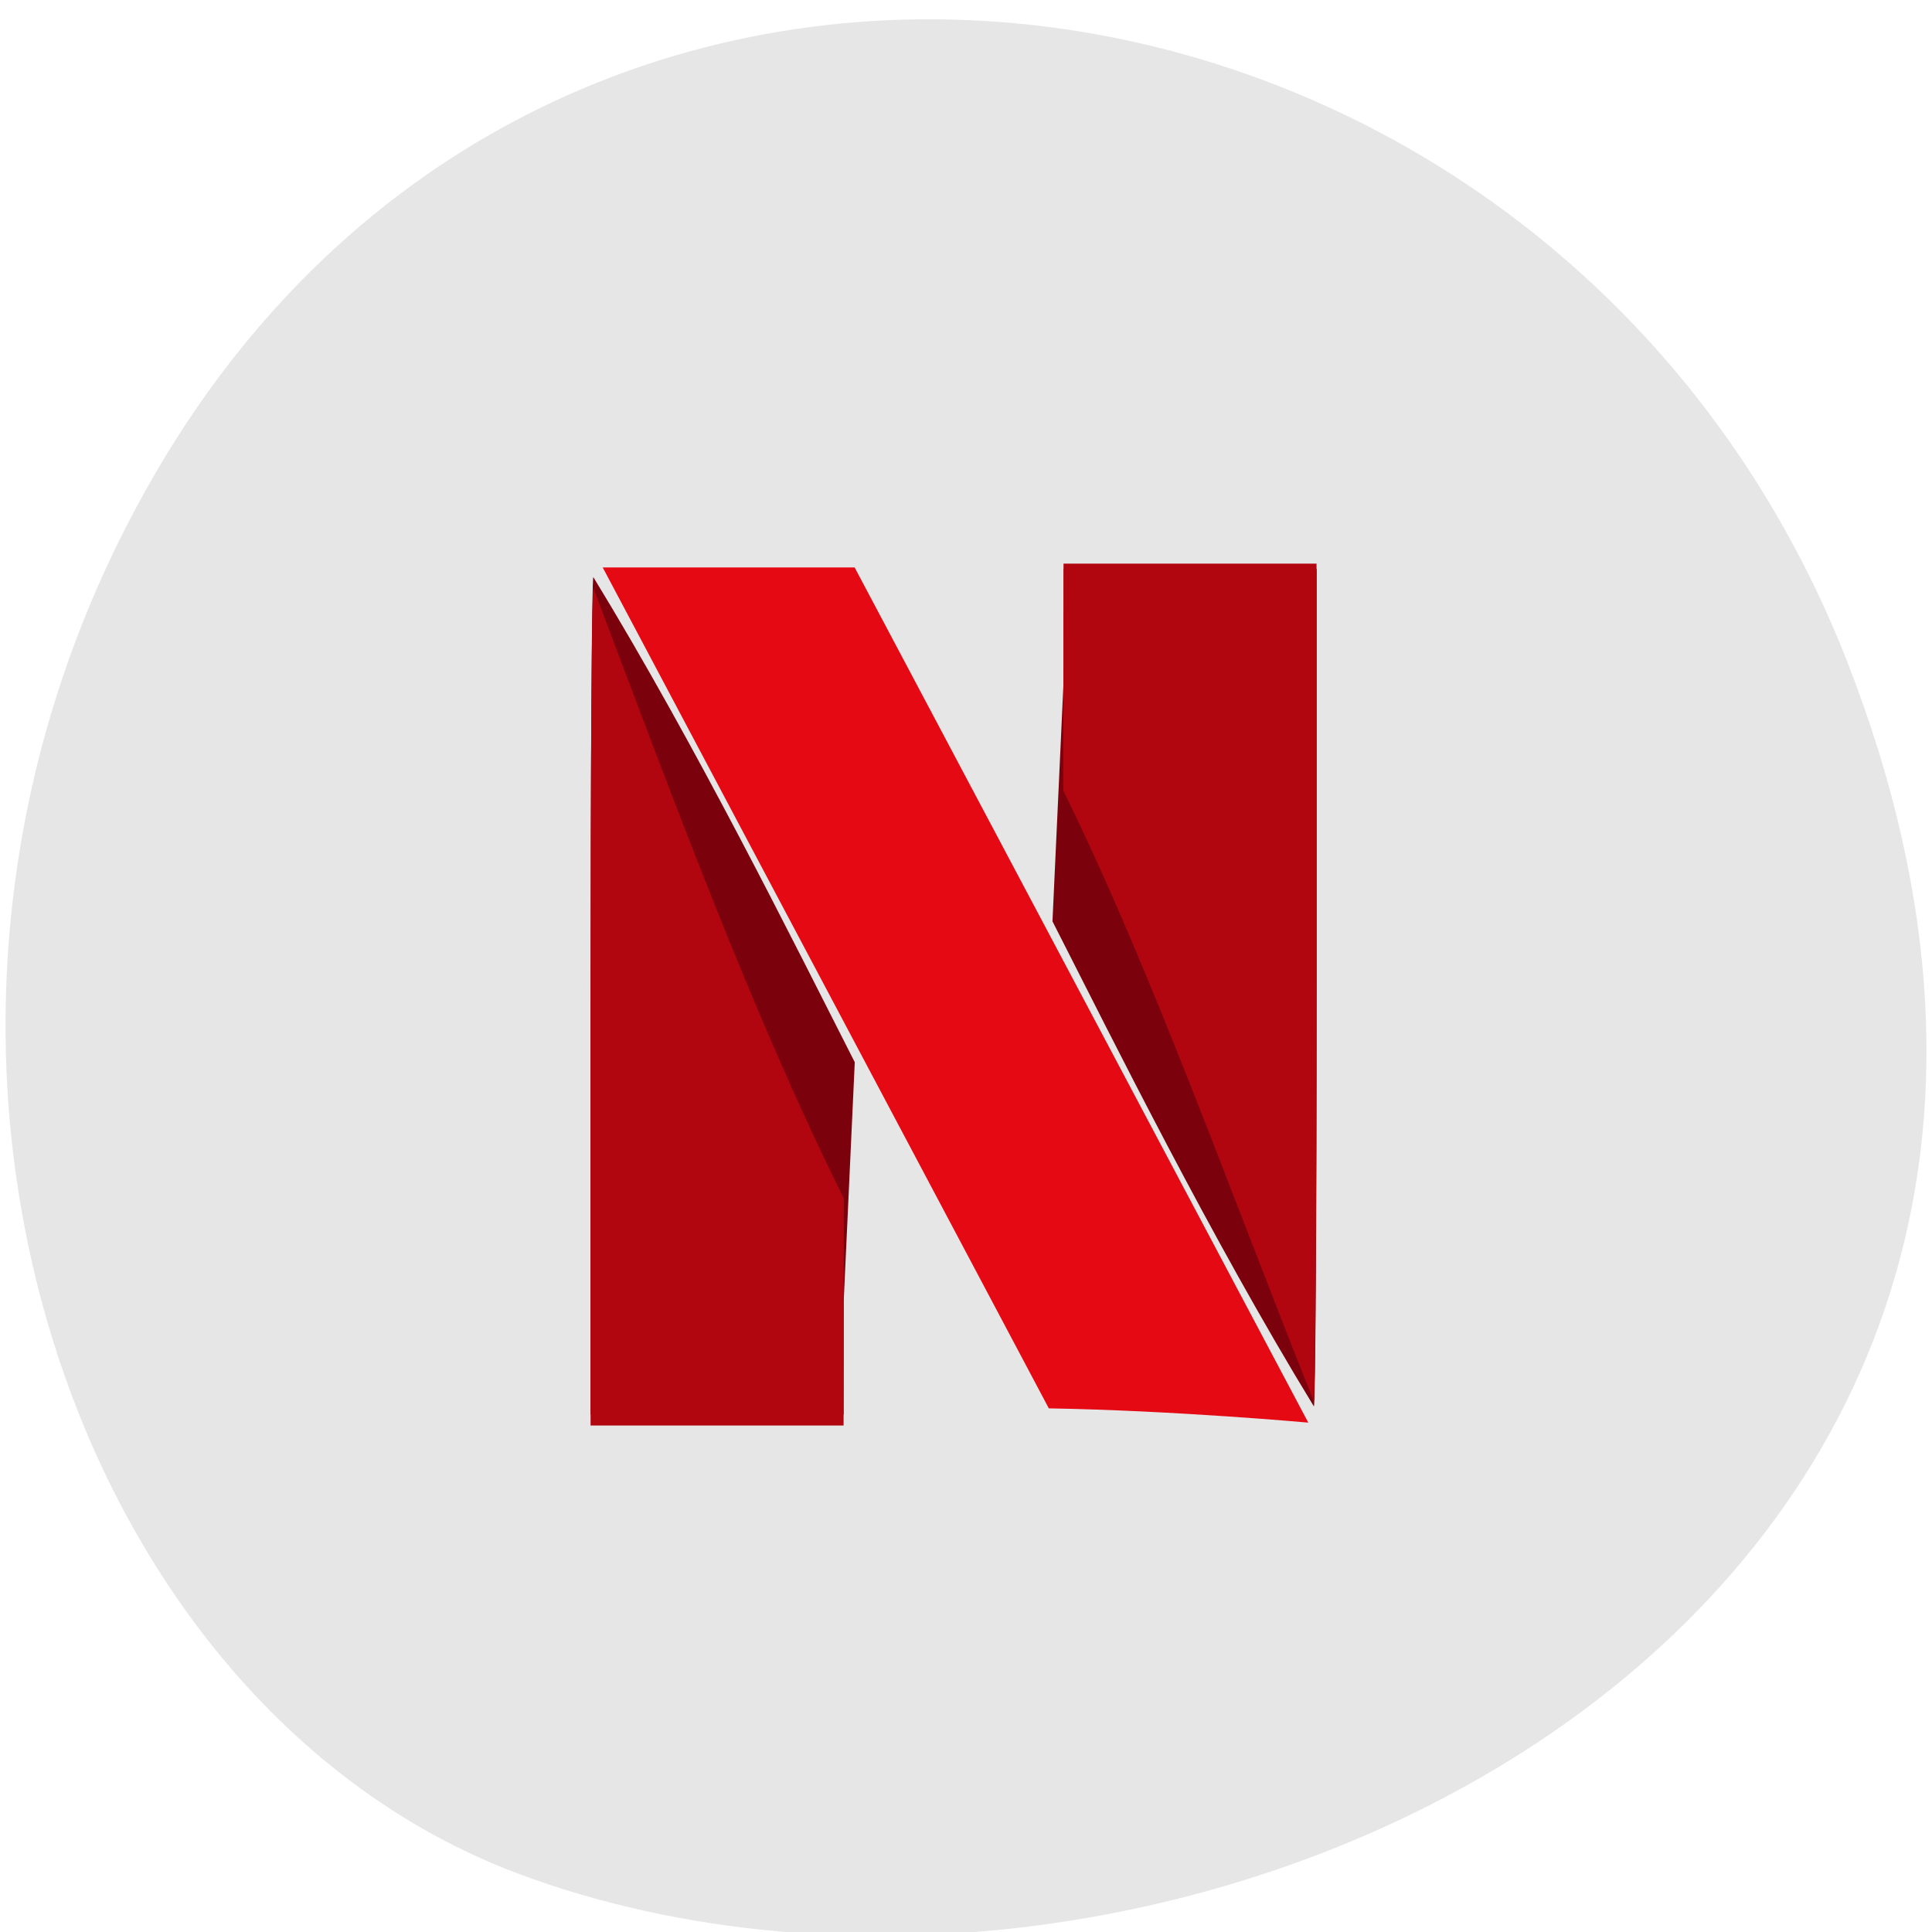 <svg xmlns="http://www.w3.org/2000/svg" viewBox="0 0 256 256"><g fill="#fff" color="#000"><path d="m 244.84 882.37 c 49.681 128.5 -89.55 194.42 -176.23 161.67 -60.5 -22.859 -90.65 -113.97 -47.683 -187.62 54.22 -92.93 185.6 -73.16 223.92 25.949 z" transform="matrix(1 0 0 0.992 0 -787.44)" fill="#e6e6e6"/></g><g transform="matrix(0.189 0 0 0.126 79.7 75.11)" data-name="Layer 2" fill="#ff4500"><path d="M 176.63,0 H 0 l 312.76,884.32 c 87.89,2.22 181.92,15 181.92,15 z" transform="translate(0.86 0.64)" fill="#e50914"/><path d="m 316.18 372.77 l 7.747 -251.18 l 0.083 -119.37 c 59.13 0 118.26 0 177.39 0 v 440.35 c 0 242.19 -0.874 440.35 -1.943 440.35 c -72.18 -177.24 -139.75 -381.73 -183.28 -510.14 z" fill="#7b010c"/><path d="m 323.76 235.33 c 0.055 -79.58 0.11 -159.16 0.165 -238.74 59.13 0 118.26 0 177.39 0 v 440.35 c 0 242.19 -0.874 440.35 -1.943 440.35 c -57.37 -214.42 -113.05 -451.36 -175.61 -641.95 z" fill="#b1060f"/><path d="m 177.57 520.96 l -7.747 251.18 l -0.083 119.37 c -59.13 0 -118.26 0 -177.39 0 v -440.35 c 0 -242.19 0.874 -440.35 1.943 -440.35 c 72.18 177.24 139.75 381.73 183.28 510.14 z" fill="#7b010c"/><path d="m 169.9 664.23 c -0.055 79.58 -0.11 159.16 -0.165 238.74 -59.13 0 -118.26 0 -177.39 0 v -440.35 c 0 -242.19 0.874 -440.35 1.943 -440.35 c 55.782 220.99 110.82 446.24 175.61 641.95 z" fill="#b1060f"/></g></svg>